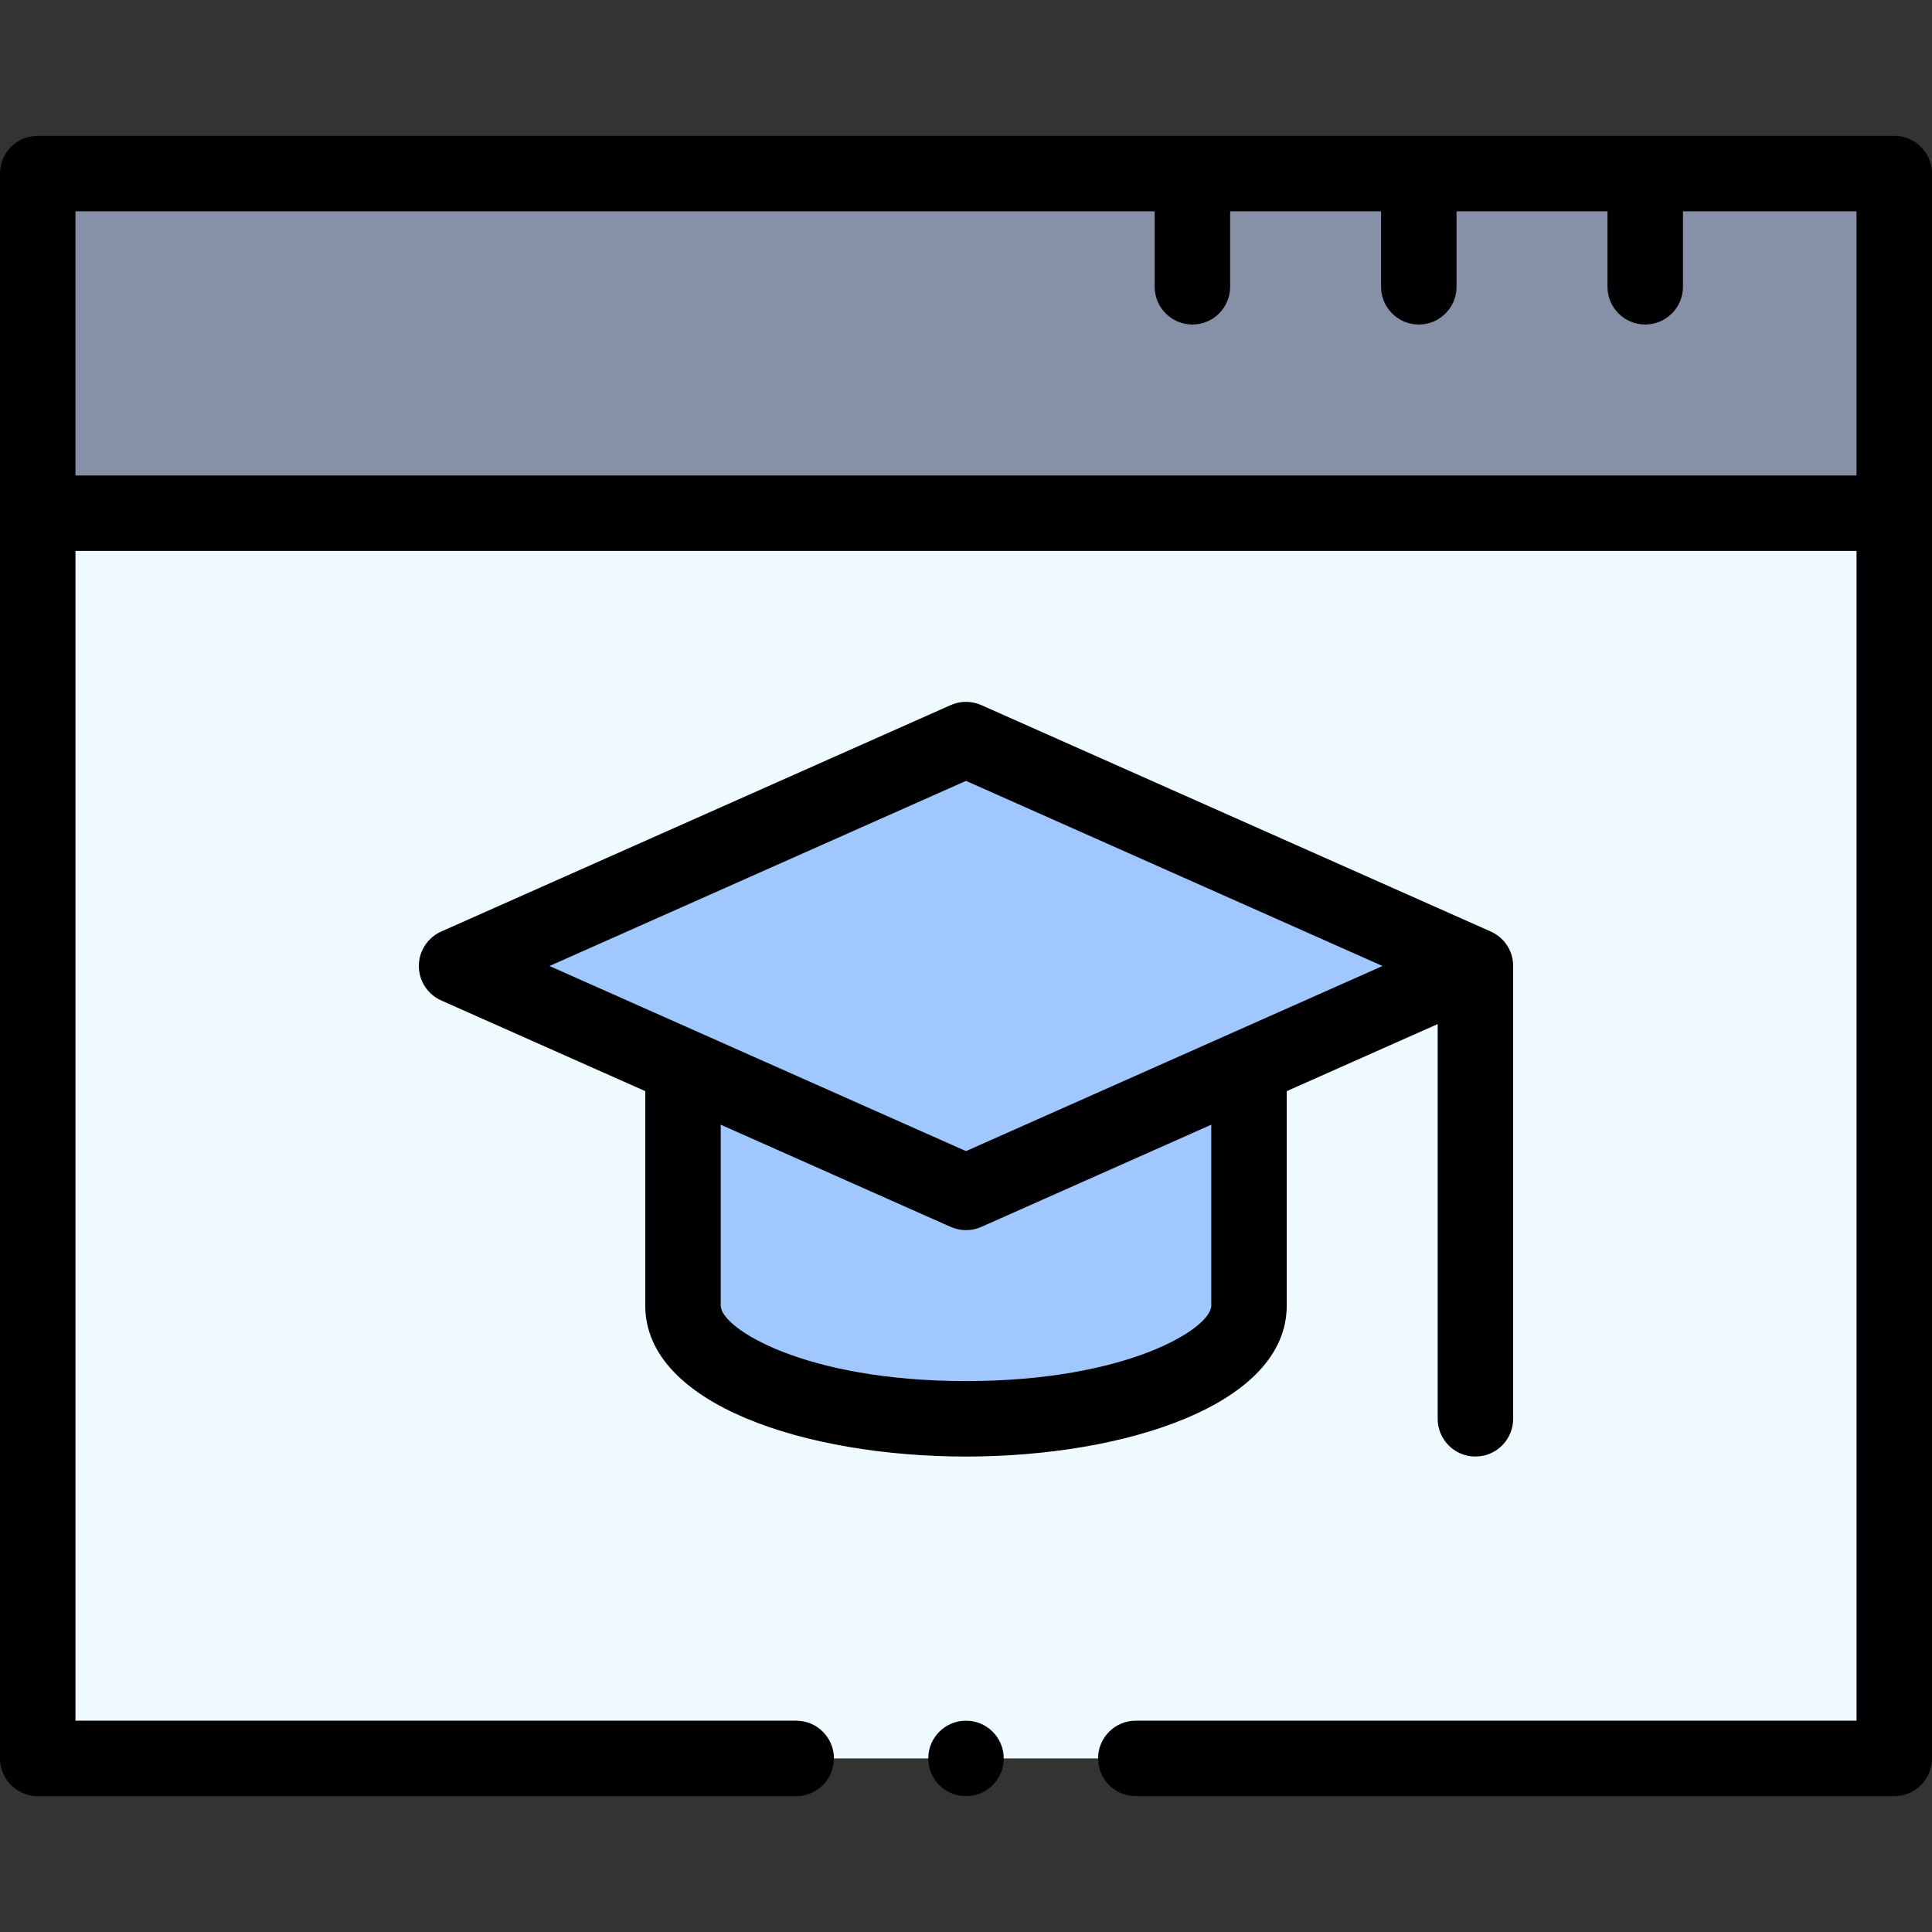 <svg id="Capa_1" enable-background="new 0 0 512 512" height="512" viewBox="0 0 512 512" width="512" xmlns="http://www.w3.org/2000/svg"><rect x="0" y="0" width="512" height="512" fill="#333333" stroke="none"/><g><g><path d="m502 136v330h-492v-330z" fill="#eefaff"/><path d="m502 46v90h-492v-90z" fill="#8690a6"/><path d="m256 196-135 60 60 26.67v63.33c0 16.57 33.58 30 75 30s75-13.43 75-30v-63.33l60-26.67z" fill="#a0c8ff"/></g><g><path d="m256 386c42.239 0 85-13.739 85-40v-56.835l40-17.778v104.613c0 5.522 4.478 10 10 10s10-4.478 10-10v-120c0-4.434-2.771-7.812-6.123-9.22l-134.816-59.918c-2.586-1.15-5.537-1.15-8.123 0l-135 60c-3.61 1.605-5.938 5.186-5.938 9.138 0 3.951 2.327 7.533 5.938 9.138l54.062 24.027v56.835c0 26.261 42.76 40 85 40zm65-40c0 5.981-22.115 20-65 20s-65-14.019-65-20v-47.945l60.938 27.084c1.293.574 2.678.861 4.062.861s2.769-.287 4.062-.861l60.938-27.085zm-175.379-89.999 110.379-49.058 110.379 49.058-110.379 49.056z"/><path d="m502 36h-492c-5.523 0-10 4.477-10 10v420c0 5.522 4.477 10 10 10h201c5.523 0 10-4.478 10-10s-4.477-10-10-10h-191v-310h472v310h-191c-5.522 0-10 4.478-10 10s4.478 10 10 10h201c5.522 0 10-4.478 10-10v-420c0-5.523-4.478-10-10-10zm-10 90h-472v-70h286v20c0 5.522 4.478 10 10 10s10-4.478 10-10v-20h40v20c0 5.522 4.478 10 10 10s10-4.478 10-10v-20h40v20c0 5.522 4.478 10 10 10s10-4.478 10-10v-20h46z"/><circle cx="256" cy="466" r="10"/></g></g></svg>